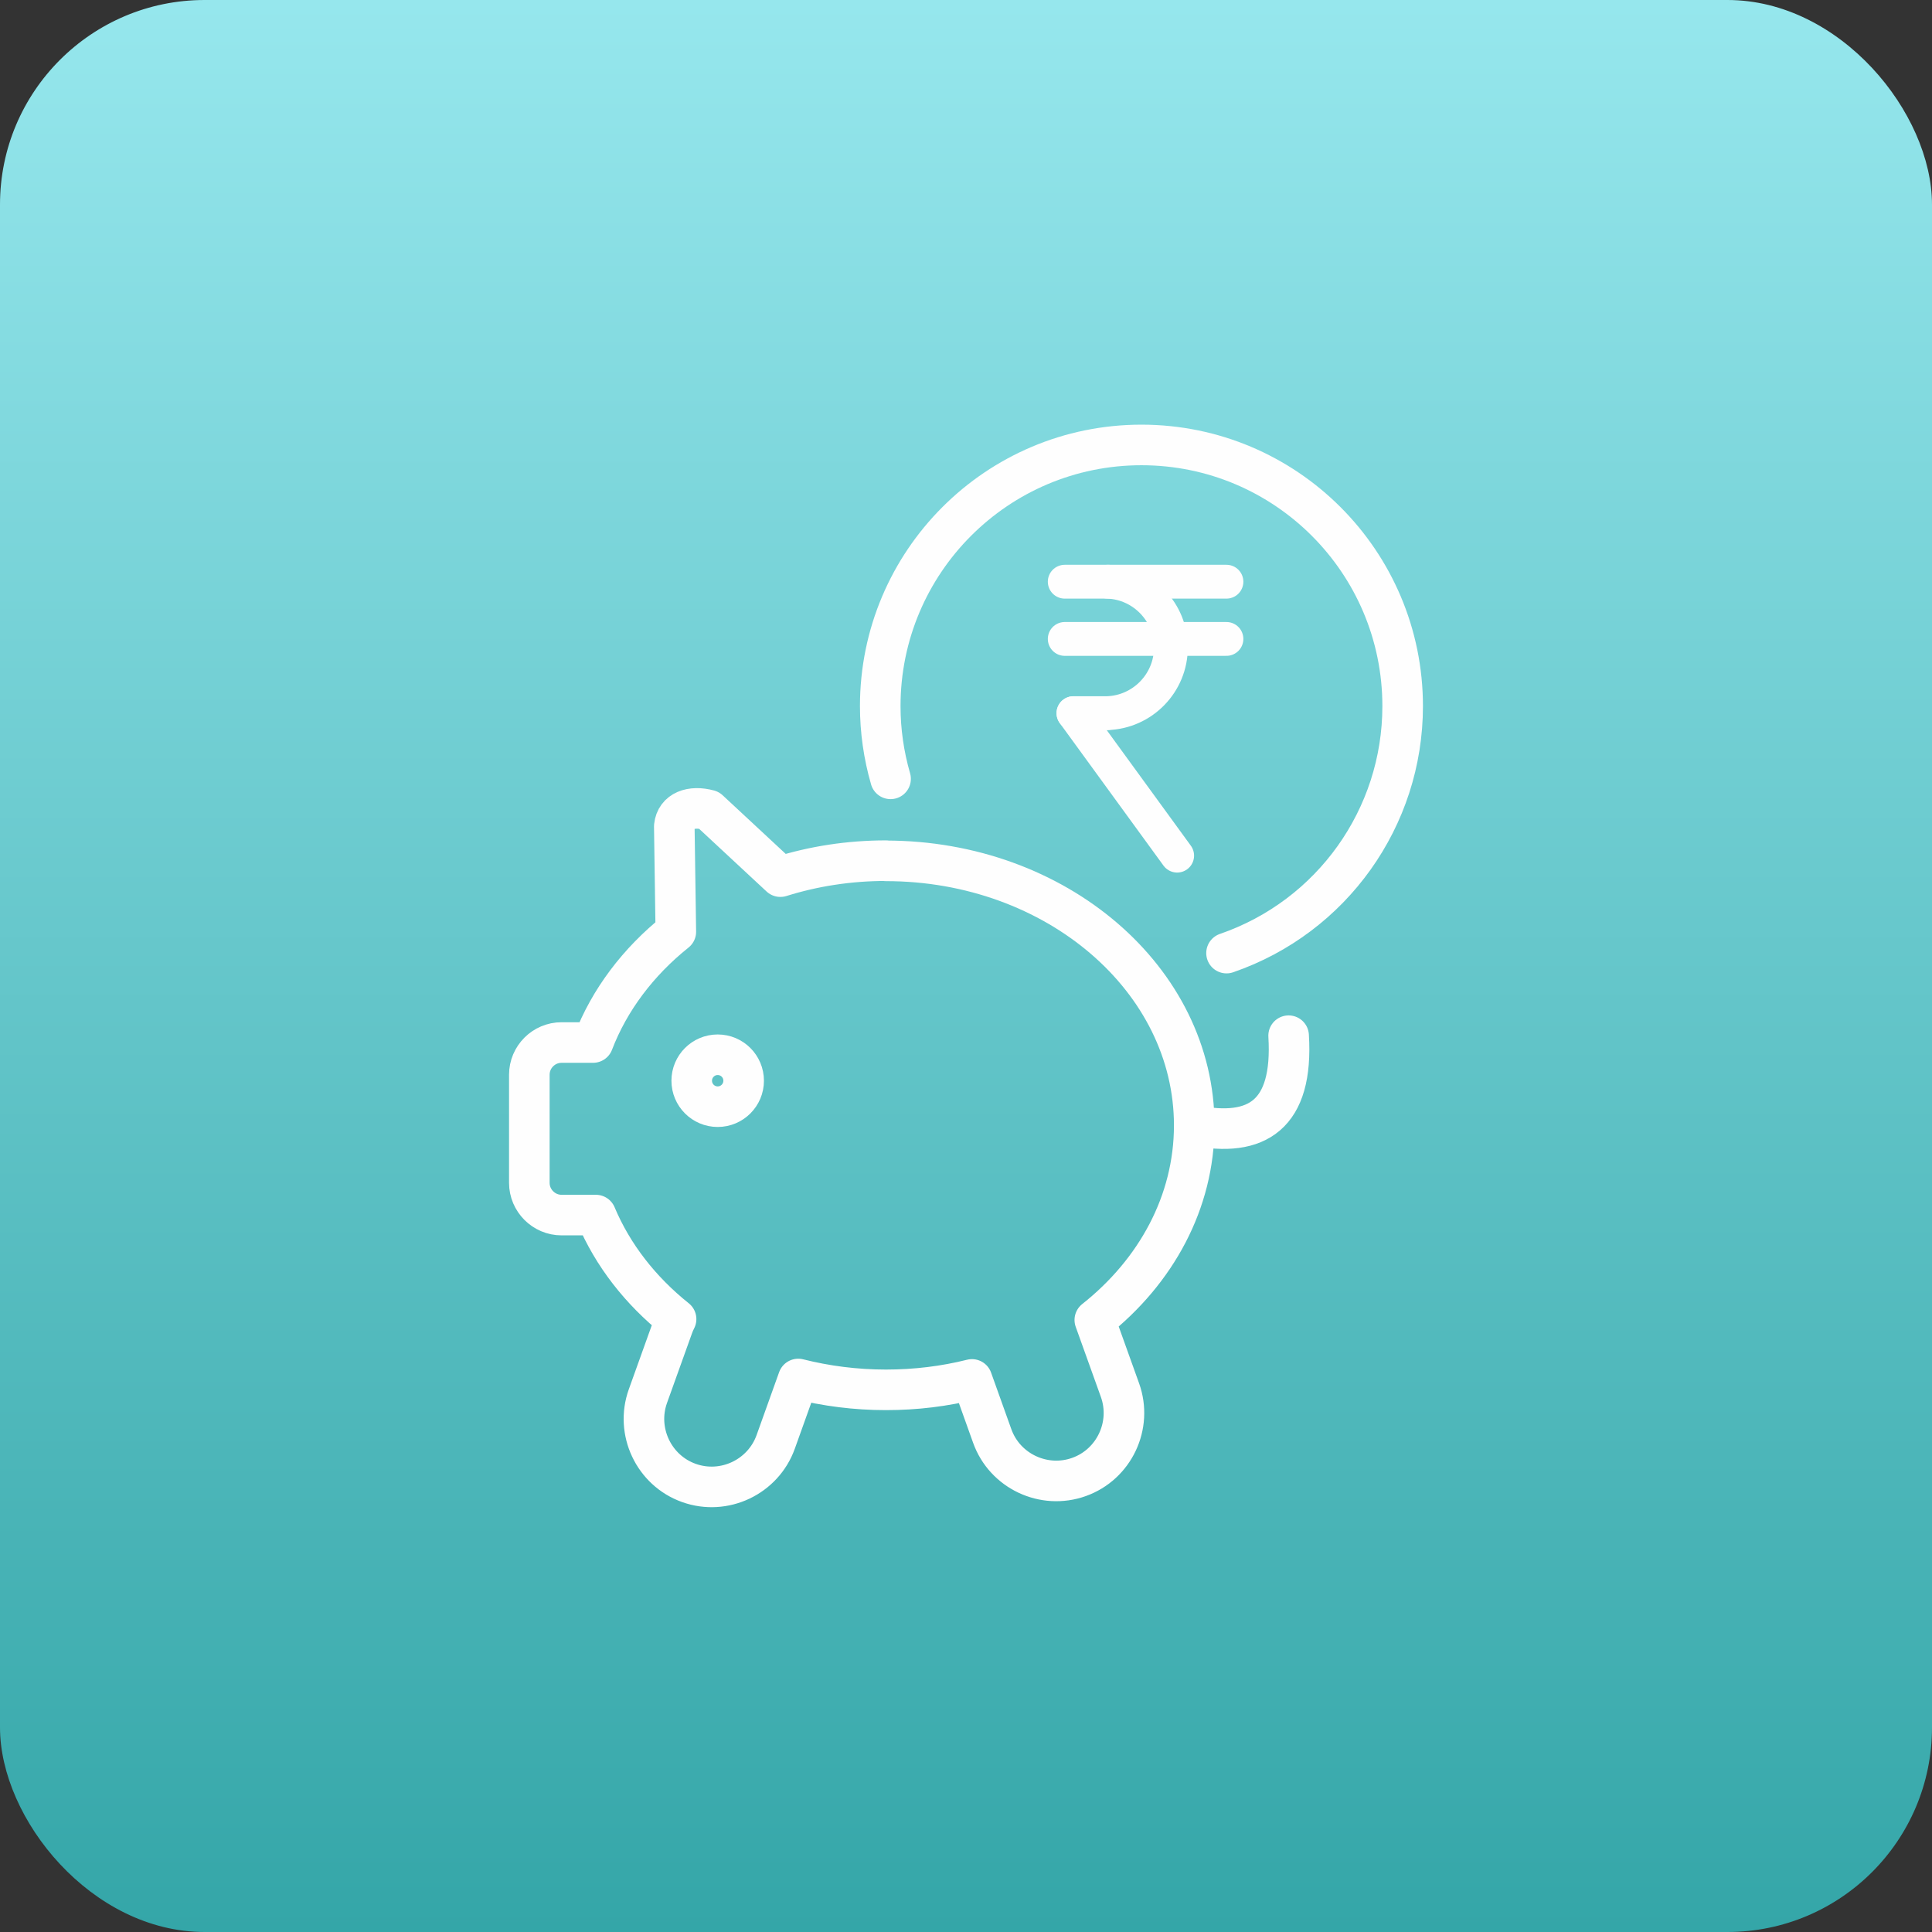 <?xml version="1.0" encoding="UTF-8"?>
<!DOCTYPE svg PUBLIC "-//W3C//DTD SVG 1.1//EN" "http://www.w3.org/Graphics/SVG/1.1/DTD/svg11.dtd">
<!-- Creator: CorelDRAW 2021 (64-Bit) -->
<svg xmlns="http://www.w3.org/2000/svg" xml:space="preserve" width="1.904in" height="1.904in" version="1.1" style="shape-rendering:geometricPrecision; text-rendering:geometricPrecision; image-rendering:optimizeQuality; fill-rule:evenodd; clip-rule:evenodd"
viewBox="0 0 226.18 226.18"
 xmlns:xlink="http://www.w3.org/1999/xlink"
 xmlns:xodm="http://www.corel.com/coreldraw/odm/2003">
 <rect x="0" y="0" width="226.18" height="226.18" fill="#333333" stroke="none"/>
 <defs>
  <style type="text/css">
   <![CDATA[
    .str1 {stroke:#FEFEFE;stroke-width:3.96;stroke-linecap:round;stroke-linejoin:round;stroke-miterlimit:2.613}
    .str0 {stroke:#FEFEFE;stroke-width:4.75;stroke-linecap:round;stroke-linejoin:round;stroke-miterlimit:2.613}
    .fil1 {fill:none}
    .fil0 {fill:url(#id0)}
   ]]>
  </style>
  <linearGradient id="id0" gradientUnits="userSpaceOnUse" x1="113.09" y1="226.18" x2="113.09" y2="0">
   <stop offset="0" style="stop-opacity:1; stop-color:#34A6A8"/>
   <stop offset="1" style="stop-opacity:1; stop-color:#96E7ED"/>
  </linearGradient>
 </defs>
 <g id="Layer_x0020_1">
  <g id="_1777110323120">
   <rect class="fil0" width="226.18" height="226.18" rx="23.95" ry="23.95"/>
   <g>
    <path class="fil1 str0" d="M139.82 131.75c7.33,1.47 11.61,-1.21 11.04,-10.5m-47.14 -20.47c19.93,0 36.09,13.87 36.09,30.97 0,9.01 -4.49,17.12 -11.64,22.78l0.04 0.11 2.91 8.11c1.47,4.12 -0.68,8.69 -4.8,10.16 -4.11,1.47 -8.69,-0.68 -10.16,-4.8l-2.37 -6.62c-3.2,0.8 -6.57,1.22 -10.07,1.22 -3.57,0 -7.01,-0.45 -10.27,-1.27l-2.64 7.37c-1.48,4.12 -6.05,6.27 -10.16,4.8 -4.12,-1.47 -6.27,-6.05 -4.8,-10.16l2.91 -8.11c0.11,-0.32 0.24,-0.62 0.39,-0.91 -4.17,-3.33 -7.42,-7.49 -9.39,-12.18l-4.02 0c-2.07,0 -3.77,-1.7 -3.77,-3.77l0 -12.66c0,-2.08 1.7,-3.77 3.77,-3.77l3.69 0c1.92,-5.01 5.3,-9.46 9.69,-12.97l-0 0c-0.06,-4.12 -0.12,-8.23 -0.18,-12.35 0.19,-1.82 2,-2.45 4.04,-1.89l8.38 7.79c3.86,-1.21 8.02,-1.87 12.36,-1.87z"/>
    <path class="fil1 str0" d="M104.26 91.18c-0.8,-2.77 -1.21,-5.63 -1.21,-8.51 0,-16.89 13.69,-30.58 30.58,-30.58 16.89,0 30.58,13.69 30.58,30.58 0,13.05 -8.28,24.66 -20.62,28.91"/>
    <circle class="fil1 str0" cx="84.02" cy="126.52" r="3.04"/>
    <g>
     <path class="fil1 str1" d="M129.7 68.1c4.12,0.17 7.38,3.57 7.38,7.69 0,4.17 -3.33,7.59 -7.5,7.7"/>
     <line class="fil1 str1" x1="124.65" y1="68.1" x2="143.58" y2= "68.1" />
     <line class="fil1 str1" x1="124.65" y1="74.8" x2="143.58" y2= "74.8" />
     <line class="fil1 str1" x1="137.81" y1="100.17" x2="125.67" y2= "83.49" />
     <line class="fil1 str1" x1="129.58" y1="83.49" x2="125.67" y2= "83.49" />
    </g>
   </g>
  </g>
 </g>
</svg>
